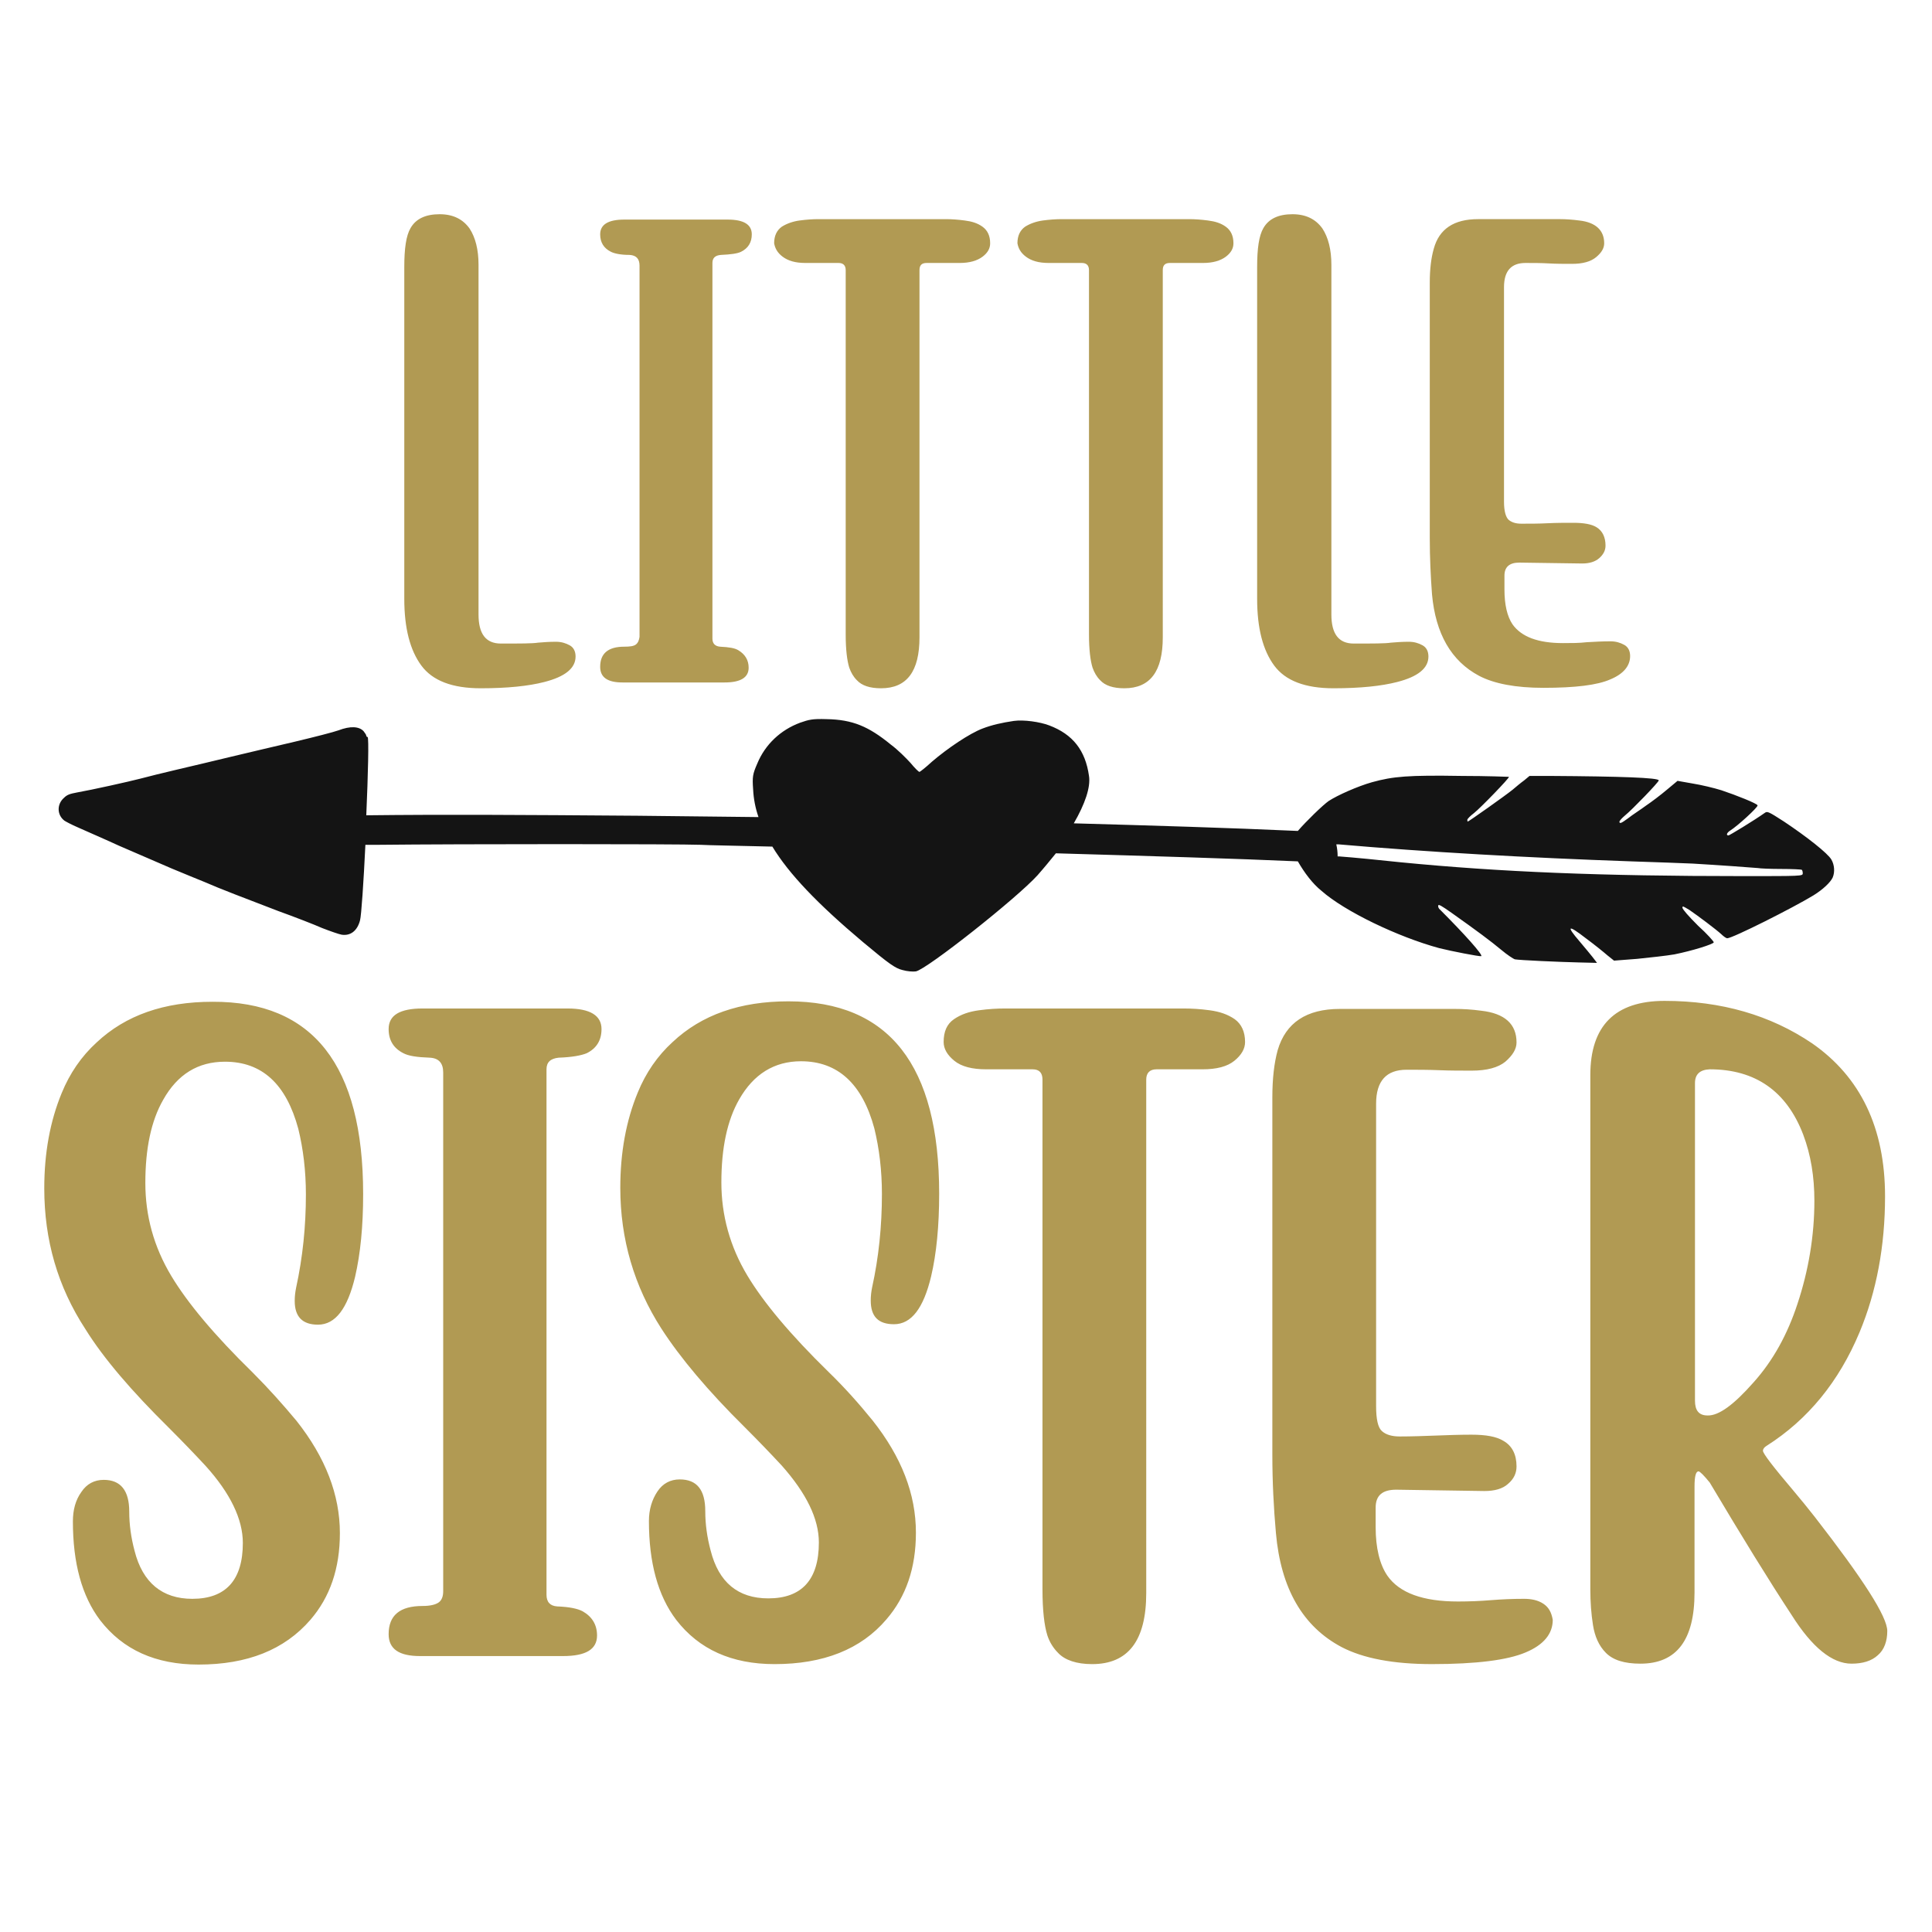 <?xml version="1.0" encoding="utf-8"?>
<!-- Generator: Adobe Illustrator 18.0.0, SVG Export Plug-In . SVG Version: 6.00 Build 0)  -->
<!DOCTYPE svg PUBLIC "-//W3C//DTD SVG 1.1//EN" "http://www.w3.org/Graphics/SVG/1.1/DTD/svg11.dtd">
<svg version="1.1" id="Layer_1" xmlns="http://www.w3.org/2000/svg" xmlns:xlink="http://www.w3.org/1999/xlink" x="0px" y="0px"
	 viewBox="0 0 432 432" enable-background="new 0 0 432 432" xml:space="preserve">
<path fill="#B19A53" d="M81.2,267c0,7.2-0.6,13.3-1.8,18.5c-1.7,7.1-4.4,10.7-8.3,10.7c-3.5,0-5.2-1.8-5.2-5.3c0-1,0.1-1.9,0.3-2.9
	c1.5-6.9,2.2-13.8,2.2-20.9c0-5.3-0.6-10.2-1.7-14.7c-2.7-10-8.1-15-16.4-15c-6,0-10.6,2.8-13.8,8.5c-2.7,4.7-4,10.9-4,18.6
	c0,7.4,1.9,14.3,5.8,20.8c3.6,6,9.6,13.2,18.2,21.6c3.6,3.6,6.8,7.2,9.8,10.8c6.5,8.2,9.7,16.6,9.7,25.1c0,7.9-2.2,14.3-6.6,19.4
	c-5.8,6.7-14.1,10-25,10c-9.6,0-16.9-3.3-22-9.9c-4.1-5.4-6.1-12.8-6.1-22.1c0-2.6,0.6-4.8,1.9-6.6c1.2-1.8,2.9-2.7,5-2.7
	c3.8,0,5.7,2.4,5.7,7.1c0,2.9,0.4,5.8,1.2,8.8c1.8,7.1,6.2,10.7,12.9,10.7c7.5,0,11.3-4.2,11.3-12.5c0-5.3-2.8-11.1-8.3-17.2
	c-2.5-2.7-5.3-5.6-8.3-8.6c-8.2-8.1-14.5-15.4-18.6-22c-6.2-9.5-9.2-19.9-9.2-31.5c0-7.9,1.3-15,3.9-21.3c1.8-4.4,4.4-8.2,7.8-11.3
	c6.5-6.1,15.1-9.1,25.9-9.1C70,223.9,81.2,238.2,81.2,267z M124.9,236.5c3-0.1,5.1-0.5,6.3-1c2.2-1.1,3.3-2.9,3.3-5.4
	c0-3-2.5-4.6-7.6-4.6H94.5c-5.1,0-7.6,1.5-7.6,4.6c0,2.5,1.1,4.3,3.3,5.4c1.1,0.6,3,0.9,5.9,1c2,0.1,3,1.2,3,3.3v116
	c0,1.1-0.3,2-1,2.5c-0.7,0.5-1.9,0.8-3.6,0.8c-5.1,0-7.6,2.1-7.6,6.3c0,3.3,2.3,4.9,7,4.9h32c5.1,0,7.6-1.5,7.6-4.6
	c0-2.4-1.1-4.2-3.2-5.4c-1.1-0.6-3-1-5.7-1.1c-1.6-0.1-2.4-1-2.4-2.6V239.1C122.2,237.5,123.1,236.7,124.9,236.5z M176.3,223.9
	c-10.8,0-19.4,3-25.9,9.1c-3.4,3.1-6,6.9-7.8,11.3c-2.6,6.3-3.9,13.4-3.9,21.3c0,11.5,3.1,22,9.2,31.5c4.2,6.5,10.4,13.9,18.6,22
	c3,3,5.7,5.8,8.3,8.6c5.5,6.2,8.3,11.9,8.3,17.2c0,8.3-3.8,12.5-11.3,12.5c-6.8,0-11.1-3.6-12.9-10.7c-0.8-3-1.2-5.9-1.2-8.8
	c0-4.8-1.9-7.1-5.7-7.1c-2.1,0-3.8,0.9-5,2.7c-1.2,1.8-1.9,4-1.9,6.6c0,9.3,2,16.7,6.1,22.1c5.1,6.6,12.4,9.9,22,9.9
	c10.9,0,19.3-3.3,25-10c4.4-5.1,6.6-11.5,6.6-19.4c0-8.6-3.2-16.9-9.7-25.1c-3-3.7-6.2-7.3-9.8-10.8c-8.6-8.4-14.6-15.6-18.2-21.6
	c-3.9-6.5-5.8-13.5-5.8-20.8c0-7.7,1.3-13.9,4-18.6c3.2-5.6,7.8-8.5,13.8-8.5c8.2,0,13.7,5,16.4,15c1.1,4.5,1.7,9.4,1.7,14.7
	c0,7.1-0.7,14.1-2.2,20.9c-0.2,1-0.3,1.9-0.3,2.9c0,3.6,1.7,5.3,5.2,5.3c3.9,0,6.6-3.6,8.3-10.7c1.2-5.1,1.8-11.3,1.8-18.5
	C210,238.2,198.8,223.9,176.3,223.9z M276.1,227.9c-1.6-1.1-3.4-1.7-5.6-2c-2.2-0.3-4.1-0.4-5.9-0.4h-39.8c-1.8,0-3.7,0.1-5.9,0.4
	c-2.2,0.3-4,0.9-5.6,2c-1.6,1.1-2.3,2.8-2.3,5.1c0,1.5,0.8,2.9,2.4,4.2c1.6,1.3,4,1.9,7.1,1.9h10.4c1.5,0,2.2,0.8,2.2,2.3v114
	c0,4.6,0.4,8.1,1.1,10.3c0.5,1.5,1.3,2.8,2.4,3.9c1.5,1.6,4.1,2.5,7.6,2.5c8.1,0,12.1-5.3,12.1-15.9V241.4c0-1.5,0.8-2.3,2.3-2.3
	h10.3c3.1,0,5.5-0.6,7.1-1.9c1.6-1.3,2.4-2.7,2.4-4.2C278.4,230.7,277.6,229,276.1,227.9z M345.1,358.6c-1.2-0.8-2.7-1.1-4.3-1.1
	c-2.5,0-4.9,0.1-7.4,0.3c-2.4,0.2-4.9,0.3-7.4,0.3c-7.8,0-13.1-1.9-15.8-5.8c-1.7-2.5-2.6-6.2-2.6-10.8v-4.4c0-2.7,1.5-4,4.6-4
	l19.7,0.3c2.3,0,4.1-0.5,5.3-1.6c1.3-1.1,1.9-2.4,1.9-3.9c0-2.7-1-4.6-2.9-5.7c-1.6-1-4-1.4-7.2-1.4c-2.7,0-5.3,0.1-8,0.2
	c-2.7,0.1-5.4,0.2-8,0.2c-1.8,0-3.1-0.4-4-1.2c-0.9-0.8-1.3-2.7-1.3-5.6v-67.6c0-5.1,2.3-7.6,6.8-7.6c2.4,0,4.8,0,7.3,0.1
	c2.4,0.1,4.9,0.1,7.3,0.1c3.4,0,5.9-0.7,7.5-2c1.6-1.4,2.5-2.8,2.5-4.3c0-4.1-2.6-6.5-7.9-7.1c-2.2-0.3-4.1-0.4-5.9-0.4h-25.7
	c-7.5,0-12.1,3.1-13.9,9.2c-0.8,2.9-1.2,6.4-1.2,10.6v79.8c0,6.2,0.3,12,0.8,17.6c1.1,12.4,6,20.9,14.7,25.5
	c4.8,2.5,11.5,3.8,20.2,3.8c9.9,0,16.9-0.9,20.9-2.6c4.1-1.7,6.1-4.2,6.1-7.3C346.9,360.5,346.3,359.4,345.1,358.6z M422,364.7
	c0,2.3-0.7,4.2-2.1,5.4c-1.4,1.3-3.4,1.9-5.9,1.9c-4.3,0-8.8-3.6-13.4-10.9c-5-7.6-11.1-17.5-18.3-29.6c-1.3-1.6-2.2-2.5-2.5-2.5
	c-0.6,0-0.9,1.1-0.9,3.4v23.7c0,10.6-4,15.9-12.1,15.9c-3.6,0-6.1-0.8-7.7-2.4c-1.6-1.6-2.5-3.7-2.9-6.2c-0.4-2.5-0.6-5.2-0.6-8
	V240.4c0-11,5.5-16.6,16.6-16.6c12.7,0,23.7,3.2,33,9.5c10.8,7.5,16.3,18.9,16.3,34.2c0,11.1-1.9,21.3-5.7,30.4
	c-4.6,11-11.5,19.5-20.8,25.4c-0.5,0.3-0.8,0.7-0.8,1.1c0,0.6,2.3,3.6,6.8,8.9c1.7,2,3.3,4,4.8,5.9C416.6,353.1,422,361.5,422,364.7
	z M392.1,309.1c4.4-4.9,7.6-10.8,9.8-17.5c2.5-7.5,3.8-15.3,3.8-23.1c0-5.4-0.8-10.3-2.5-14.8c-3.7-9.7-10.7-14.6-20.9-14.6
	c-2.2,0.1-3.3,1.1-3.3,3.1v71c0,2.2,0.9,3.3,2.8,3.3C384.3,316.6,387.7,314.1,392.1,309.1z M107.5,153.9c6,0,10.7-0.5,14.2-1.4
	c4.7-1.2,7-3.1,7-5.7c0-1.1-0.4-2-1.3-2.5c-0.9-0.5-1.9-0.8-3.1-0.8c-1.5,0-2.8,0.1-4,0.2c-1.2,0.2-4,0.2-8.3,0.2
	c-3.4,0-5-2.2-5-6.5V59.2c0-3.4-0.7-6.1-2-8.1c-1.5-2.1-3.7-3.2-6.7-3.2c-3.1,0-5.3,1-6.5,3.1c-1,1.7-1.4,4.6-1.4,8.7v74.2
	c0,6.6,1.3,11.5,3.8,14.9C96.7,152.2,101.1,153.9,107.5,153.9z M142.2,144.1c-0.5,0.4-1.4,0.5-2.6,0.5c-3.6,0-5.4,1.5-5.4,4.5
	c0,2.4,1.7,3.5,5,3.5H162c3.6,0,5.4-1.1,5.4-3.3c0-1.7-0.8-3-2.3-3.9c-0.8-0.5-2.1-0.7-4.1-0.8c-1.1-0.1-1.7-0.7-1.7-1.8V58.8
	c0-1.1,0.6-1.7,1.9-1.8c2.2-0.1,3.7-0.3,4.5-0.7c1.6-0.8,2.4-2.1,2.4-3.9c0-2.2-1.8-3.3-5.4-3.3h-23.1c-3.6,0-5.4,1.1-5.4,3.3
	c0,1.8,0.8,3.1,2.4,3.9c0.8,0.4,2.2,0.7,4.2,0.7c1.5,0.1,2.2,0.9,2.2,2.4v83C142.9,143.1,142.7,143.7,142.2,144.1z M175,57.4
	c1.2,0.9,2.8,1.4,5.1,1.4h7.4c1,0,1.6,0.5,1.6,1.6v81.5c0,3.3,0.3,5.8,0.8,7.4c0.4,1.1,0.9,2,1.7,2.8c1.1,1.2,2.9,1.8,5.4,1.8
	c5.8,0,8.6-3.8,8.6-11.4V60.4c0-1.1,0.5-1.6,1.6-1.6h7.4c2.2,0,3.9-0.5,5.1-1.4c1.2-0.9,1.7-1.9,1.7-3c0-1.7-0.6-2.9-1.7-3.7
	c-1.1-0.8-2.4-1.2-4-1.4c-1.5-0.2-2.9-0.3-4.2-0.3h-28.5c-1.3,0-2.7,0.1-4.2,0.3c-1.5,0.2-2.9,0.7-4,1.4c-1.1,0.8-1.7,2-1.7,3.7
	C173.3,55.5,173.8,56.5,175,57.4z M229.4,57.4c1.2,0.9,2.8,1.4,5.1,1.4h7.4c1,0,1.6,0.5,1.6,1.6v81.5c0,3.3,0.3,5.8,0.8,7.4
	c0.4,1.1,0.9,2,1.7,2.8c1.1,1.2,2.9,1.8,5.4,1.8c5.8,0,8.6-3.8,8.6-11.4V60.4c0-1.1,0.5-1.6,1.6-1.6h7.4c2.2,0,3.9-0.5,5.1-1.4
	c1.2-0.9,1.7-1.9,1.7-3c0-1.7-0.6-2.9-1.7-3.7c-1.1-0.8-2.4-1.2-4-1.4c-1.5-0.2-2.9-0.3-4.2-0.3h-28.5c-1.3,0-2.7,0.1-4.2,0.3
	c-1.5,0.2-2.9,0.7-4,1.4c-1.1,0.8-1.7,2-1.7,3.7C227.7,55.5,228.2,56.5,229.4,57.4z M298.2,153.9c6,0,10.7-0.5,14.2-1.4
	c4.7-1.2,7-3.1,7-5.7c0-1.1-0.4-2-1.3-2.5c-0.9-0.5-1.9-0.8-3.1-0.8c-1.5,0-2.8,0.1-4,0.2c-1.2,0.2-4,0.2-8.3,0.2
	c-3.4,0-5-2.2-5-6.5V59.2c0-3.4-0.7-6.1-2-8.1c-1.5-2.1-3.7-3.2-6.7-3.2c-3.1,0-5.3,1-6.5,3.1c-1,1.7-1.4,4.6-1.4,8.7v74.2
	c0,6.6,1.3,11.5,3.8,14.9C287.4,152.2,291.8,153.9,298.2,153.9z M330.7,151.1c3.4,1.8,8.3,2.7,14.4,2.7c7.1,0,12.1-0.6,15-1.9
	c2.9-1.2,4.4-3,4.4-5.2c0-1.1-0.4-2-1.3-2.5c-0.9-0.5-1.9-0.8-3.1-0.8c-1.8,0-3.5,0.1-5.3,0.2c-1.7,0.2-3.5,0.2-5.3,0.2
	c-5.6,0-9.3-1.4-11.3-4.2c-1.2-1.8-1.8-4.4-1.8-7.8v-3.1c0-1.9,1.1-2.9,3.3-2.9l14.1,0.2c1.6,0,2.9-0.4,3.8-1.2
	c0.9-0.8,1.4-1.7,1.4-2.8c0-1.9-0.7-3.3-2-4.1c-1.1-0.7-2.9-1-5.2-1c-1.9,0-3.8,0-5.8,0.1c-1.9,0.1-3.8,0.1-5.8,0.1
	c-1.3,0-2.2-0.3-2.9-0.9c-0.6-0.6-1-1.9-1-4V64.2c0-3.6,1.6-5.4,4.8-5.4c1.7,0,3.5,0,5.2,0.1c1.7,0.1,3.5,0.1,5.2,0.1
	c2.4,0,4.2-0.5,5.4-1.5c1.2-1,1.8-2,1.8-3.1c0-2.9-1.9-4.7-5.6-5.1c-1.5-0.2-3-0.3-4.2-0.3h-18.4c-5.4,0-8.7,2.2-9.9,6.6
	c-0.6,2.1-0.9,4.6-0.9,7.6v57.1c0,4.4,0.2,8.6,0.5,12.6C321,141.7,324.5,147.8,330.7,151.1z"/>
<path fill="#141414" d="M356.1,214c-0.4-0.5-1.7-2.1-2.9-3.5c-3.1-3.6-2.6-3.8,1.4-0.7c1.9,1.4,4,3.1,4.8,3.8l1.5,1.2l5.2-0.4
	c2.9-0.3,6.6-0.7,8.3-1c4-0.8,8.8-2.3,8.8-2.7c0-0.2-1.5-1.9-3.5-3.7c-2.2-2.2-3.4-3.6-3.5-4c0-0.5,0.1-0.4,1.6,0.5
	c1.9,1.3,5.9,4.3,7.1,5.4c0.5,0.5,1.1,0.9,1.3,0.9c1.2,0,14.7-6.8,19.3-9.6c2.1-1.3,3.8-2.9,4.3-4c0.5-1.2,0.4-2.8-0.3-4
	c-0.8-1.4-5.5-5.1-10.6-8.5c-3.4-2.2-3.7-2.3-4.2-2c-2.7,1.9-8,5.1-8.2,5.1c-0.6,0-0.4-0.6,0.4-1.1c1.6-1,6.1-5.1,6.1-5.6
	c0-0.4-4.8-2.3-8.1-3.4c-1.6-0.5-4.5-1.2-6.4-1.5l-3.4-0.6l-2.4,2c-1.3,1.1-3.4,2.7-4.6,3.5c-1.2,0.9-3.1,2.1-4.1,2.9
	c-1.5,1.1-1.8,1.2-1.9,0.8c0-0.3,0.6-0.9,1.3-1.5c1.5-1.2,7.5-7.4,7.5-7.8c0-0.6-8.4-0.9-24.3-1l-4.6,0l-1.2,1
	c-0.7,0.5-1.9,1.5-2.6,2.1c-1.6,1.3-9.8,7.1-10,7.1c-0.1,0-0.1-0.2-0.1-0.4c0-0.2,0.7-0.9,1.5-1.5c1.4-1.1,8-7.9,7.8-8.1
	c-0.1,0-4.8-0.2-10.5-0.2c-12-0.2-15.4,0.1-20.1,1.4c-3.2,0.9-7.7,2.9-9.7,4.2c-1.3,0.9-5.1,4.6-6.9,6.7
	c-15.4-0.7-32.3-1.2-50.1-1.7c2.5-4.3,3.8-8.1,3.4-10.6c-0.8-5.7-3.6-9.3-8.9-11.3c-2.1-0.8-5.7-1.3-7.9-1c-2.7,0.4-4.9,0.9-7,1.7
	c-2.9,1.1-7.8,4.4-11.3,7.4c-1.4,1.3-2.7,2.3-2.8,2.3c-0.2,0-1.1-0.9-2-2c-1-1.1-2.9-3-4.4-4.1c-5-4.1-8.6-5.6-14.4-5.7
	c-3.1-0.1-3.9,0.1-5.9,0.8c-4.3,1.6-7.8,4.8-9.6,9.2c-1,2.3-1.1,2.9-0.9,5.7c0.1,2.1,0.5,4.2,1.2,6.2c-9.1-0.1-18.1-0.2-27.1-0.3
	c-26.3-0.2-43.1-0.3-60.6-0.1c0.4-9.1,0.6-17.4,0.3-17.5c-0.1,0-0.3-0.1-0.3-0.3c0-0.2-0.3-0.6-0.6-1c-1-1.1-3-1.2-5.6-0.2
	c-1.1,0.4-5.4,1.5-9.6,2.5c-4.2,1-10.7,2.5-14.4,3.4c-3.7,0.9-9.2,2.2-12.2,2.9c-3,0.7-6.6,1.6-8.1,2c-2.7,0.7-10.8,2.5-14.2,3.1
	c-1.6,0.3-2.2,0.5-2.9,1.2c-1.6,1.4-1.6,3.8,0.1,5.1c0.3,0.2,1.6,0.9,3,1.5c1.3,0.6,5.5,2.4,9.2,4.1c3.7,1.6,9,3.9,11.8,5.1
	c2.7,1.1,6,2.5,7.3,3c3.4,1.5,9.2,3.7,16.5,6.5c3.6,1.3,8,3,9.8,3.8c1.8,0.7,3.8,1.4,4.4,1.5c2,0.3,3.5-0.9,4.1-3.2
	c0.3-1.1,0.8-8.6,1.2-16.9c1,0,2,0,2.9,0c18.1-0.2,66.9-0.2,72.1,0c1.5,0.1,7.8,0.2,16,0.4c3.7,6.1,10.1,12.8,20.2,21.3
	c6.1,5.1,7.3,5.9,8.9,6.3c1,0.3,2.4,0.4,3,0.3c2.5-0.5,22.6-16.4,27.2-21.5c1.5-1.7,2.8-3.3,4.1-4.9c20.9,0.6,40.6,1.2,54.1,1.8
	c1.5,2.6,3.3,5,5.3,6.6c5.2,4.6,17.1,10.3,26.3,12.8c2.8,0.7,9,1.9,9.4,1.8c0.5-0.2-3.7-4.9-9.2-10.4c-0.3-0.2-0.5-0.7-0.4-0.9
	c0-0.4,0.7,0,3.1,1.7c5.5,3.9,8.6,6.2,11,8.2c1.3,1.1,2.7,2,3,2.1c1,0.2,10,0.6,14.3,0.7l4.1,0.1L356.1,214z M313.1,192.8
	c-4.6-0.5-10.8-1.1-13.6-1.3c-0.2,0-0.3,0-0.4,0c0-0.9-0.1-1.8-0.3-2.7c0.2,0,0.3,0,0.5,0c19.5,1.7,42.4,3,65.4,3.8
	c5.7,0.2,11.9,0.4,13.8,0.5c5.2,0.3,13.6,0.9,14.6,1c0.4,0.1,2.8,0.2,5.2,0.2c2.4,0,4.5,0.1,4.6,0.2c0.1,0.1,0.2,0.4,0.2,0.8
	c0,0.6-0.4,0.6-13.4,0.6C358.2,195.9,335.6,195,313.1,192.8z"/>
</svg>
